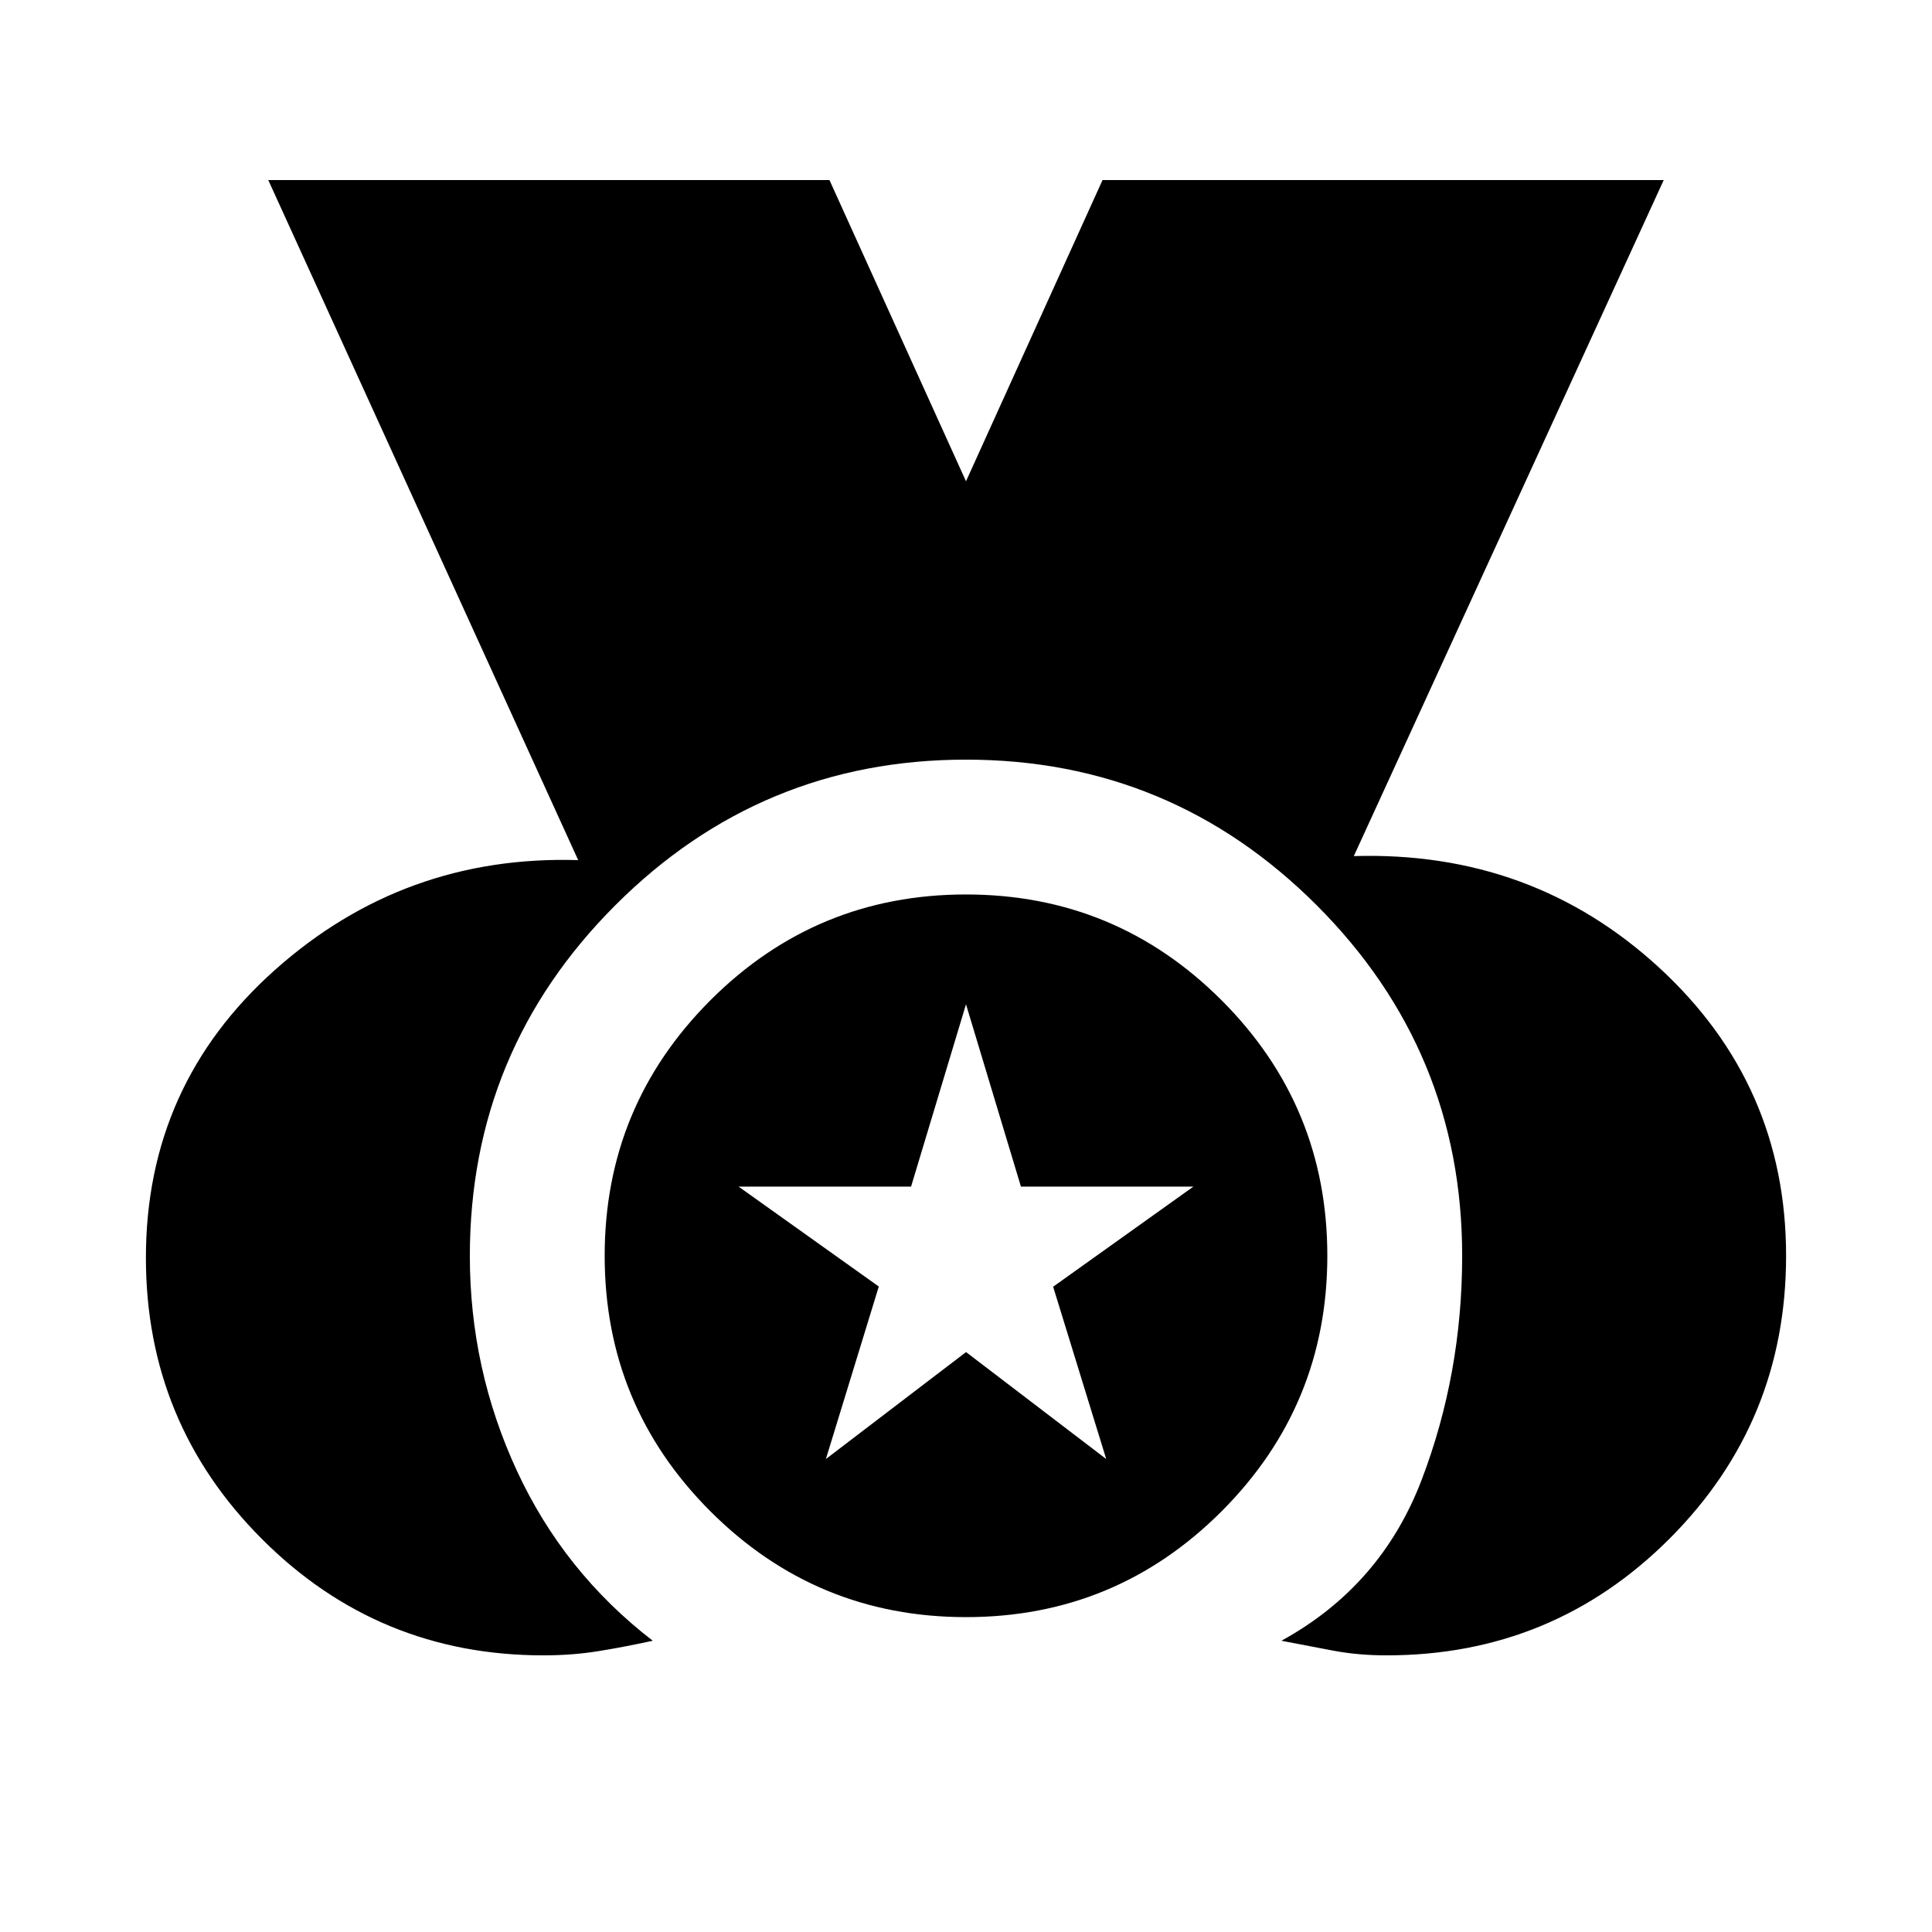 <svg xmlns="http://www.w3.org/2000/svg" height="20" viewBox="0 -960 960 960" width="20"><path d="M270.04-137.46q-82.08 0-139.81-57.73Q72.5-252.92 72.5-335q0-85.88 64.14-143.06 64.14-57.18 150.66-54.55l-154-337.93h278.85L480-720.85l67.85-149.69H826.7l-154 335.93q88.58-2.63 151.69 55.4Q887.5-421.17 887.5-336q0 82.64-57.95 140.59-57.96 57.95-140.59 57.95-14.05 0-26.48-2.34-12.44-2.35-25.76-4.92 49.52-27.17 69.67-79.9 20.15-52.73 20.15-111.38 0-101.89-72.32-174.22-72.33-72.32-174.22-72.32t-174.22 72.32q-72.32 72.33-72.32 174.35 0 56.13 23.34 106.61 23.35 50.48 67.55 84.54-14.33 3.13-27.21 5.2-12.87 2.06-27.1 2.06Zm209.99-19q-74.42 0-127-52.54-52.57-52.55-52.57-126.97t52.54-127q52.55-52.57 126.97-52.57t127 52.54q52.57 52.55 52.57 126.97t-52.54 127q-52.55 52.57-126.97 52.57Zm-69.65-78.56 69.65-53.14 69.64 53.14-26.37-85.61 69.68-49.74H507.3L480-460.98l-27.3 90.61h-85.68l69.65 49.64-26.29 85.71Z"/></svg>